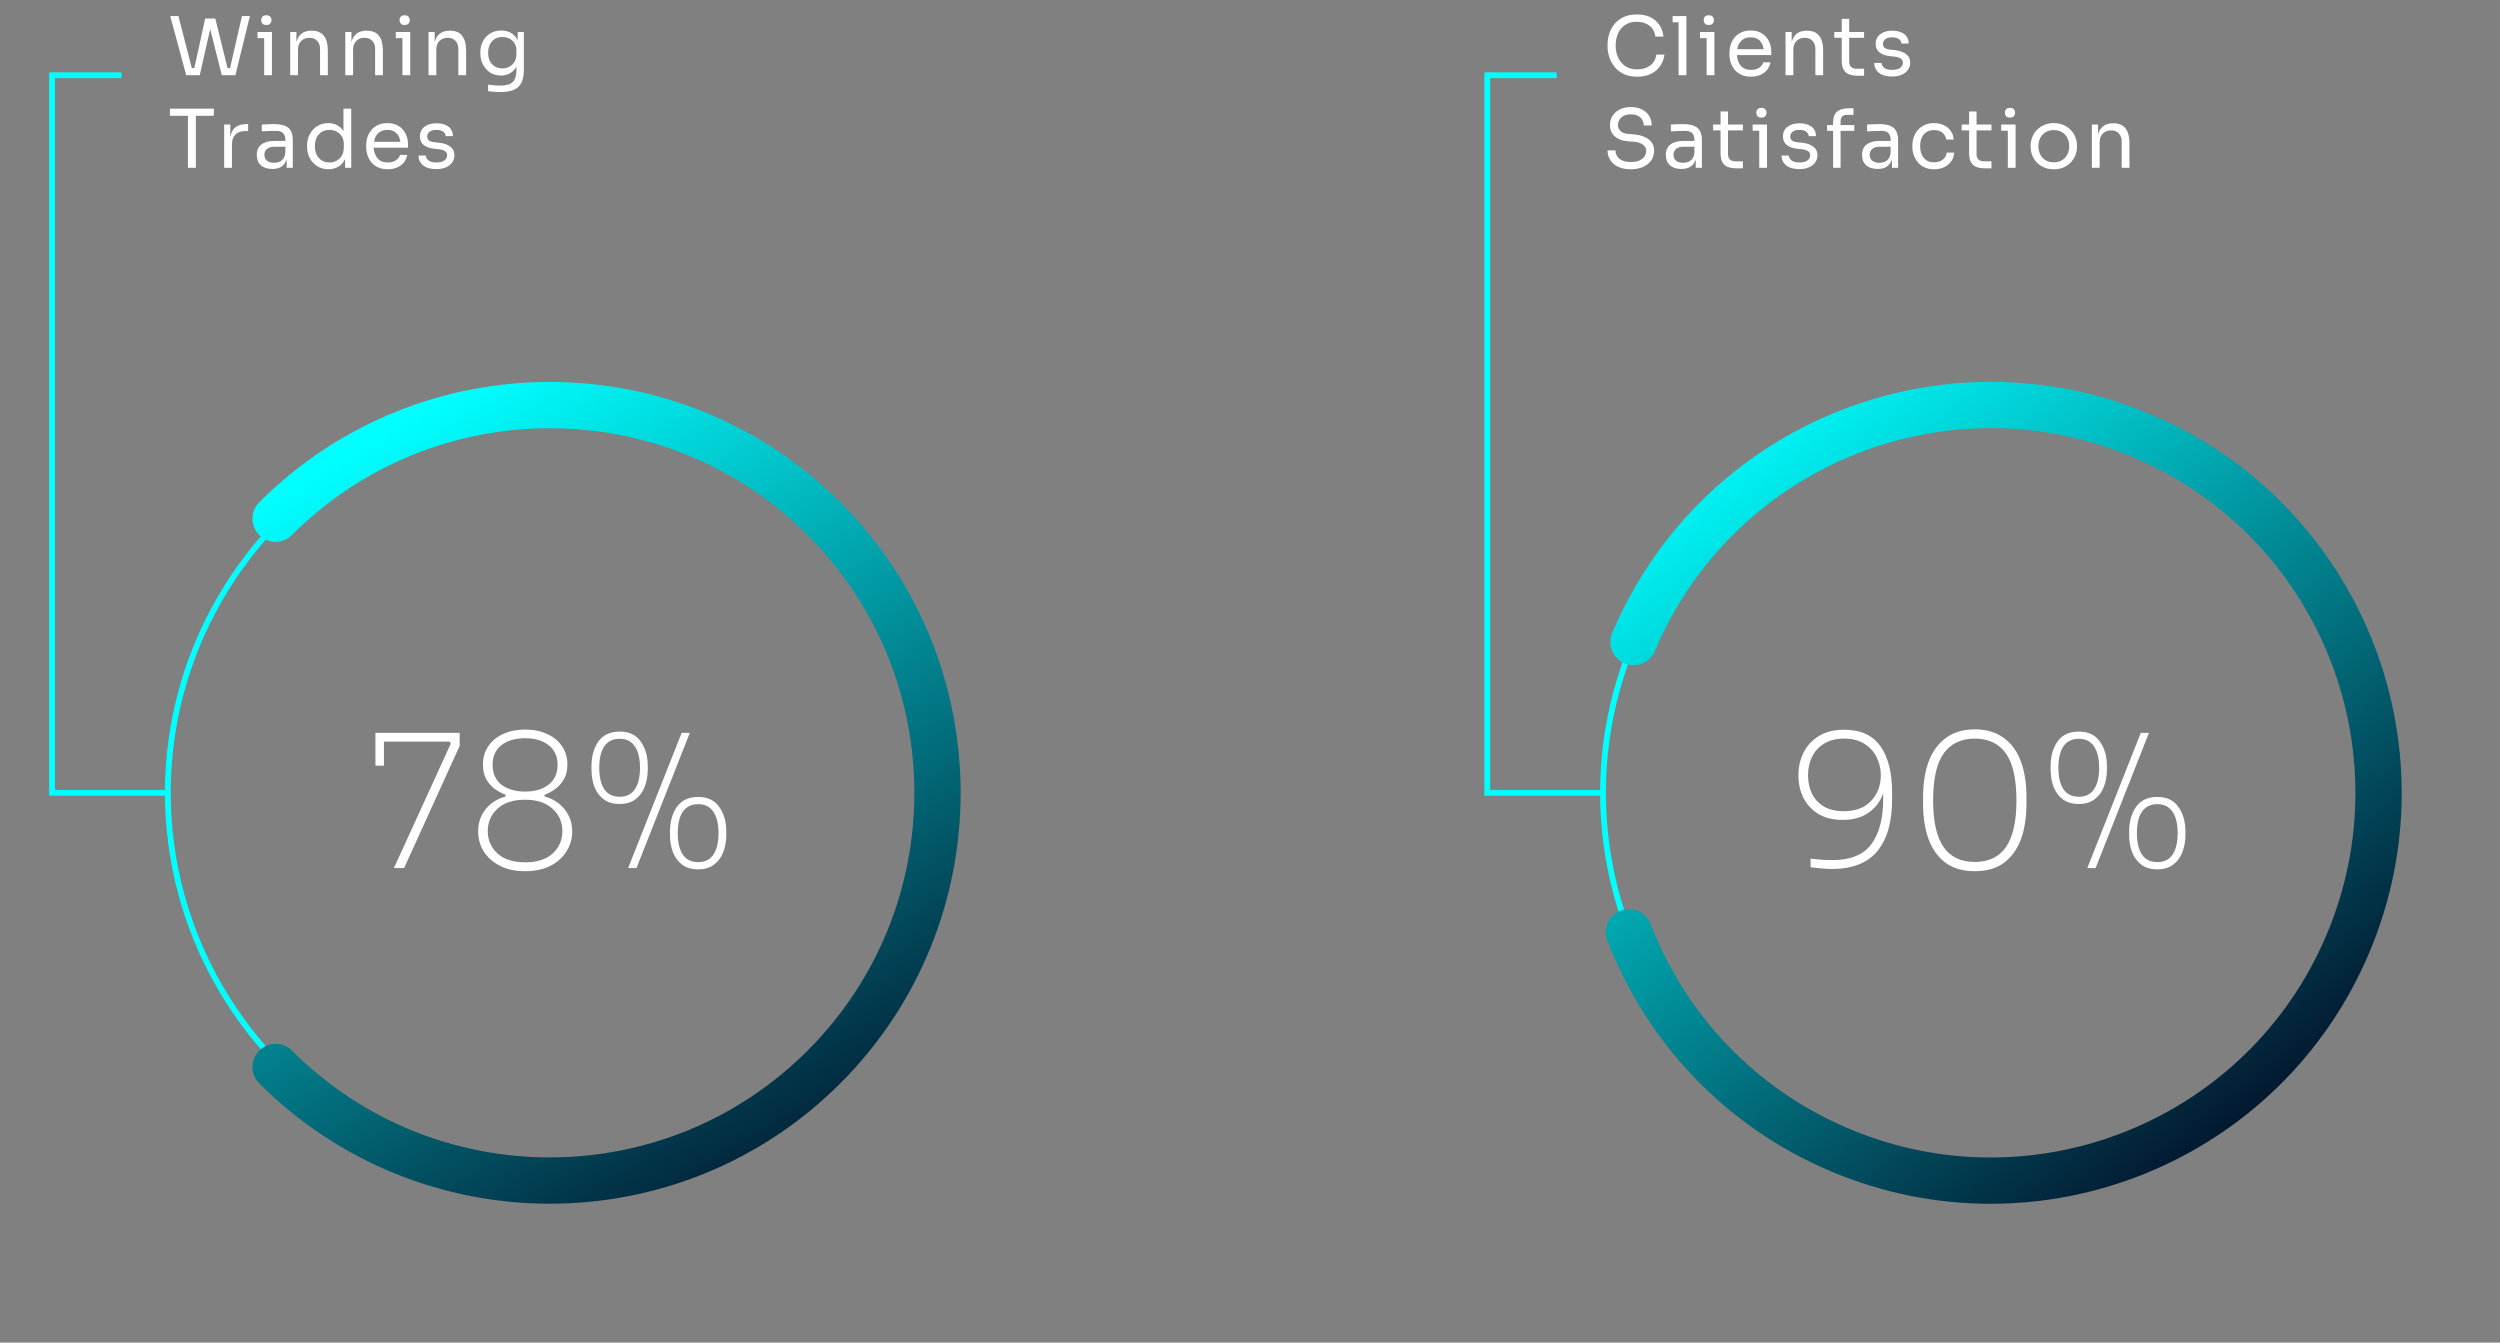 <svg width="432" height="232" viewBox="0 0 432 232" fill="none" xmlns="http://www.w3.org/2000/svg">
<rect x="0" y="0" width="432" height="232" fill="#808080" stroke="none"/>
<path d="M32.178 13L29.42 2.78H30.834L33.144 11.768H33.578L35.454 3.2H37.204L39.318 11.768H39.752L41.81 2.78H43.182L40.676 13H38.324L36.322 5.02L34.516 13H32.178ZM46.028 4.32C45.729 4.32 45.505 4.241 45.355 4.082C45.215 3.923 45.145 3.723 45.145 3.48C45.145 3.237 45.215 3.037 45.355 2.878C45.505 2.719 45.729 2.64 46.028 2.64C46.326 2.64 46.545 2.719 46.685 2.878C46.835 3.037 46.91 3.237 46.91 3.48C46.91 3.723 46.835 3.923 46.685 4.082C46.545 4.241 46.326 4.32 46.028 4.32ZM45.65 13V6.588H44.502V5.524H46.993V13H45.65ZM50.152 13V5.524H51.216V7.26C51.384 6.625 51.683 6.14 52.112 5.804C52.551 5.468 53.12 5.3 53.82 5.3H53.876C54.819 5.3 55.514 5.594 55.962 6.182C56.419 6.77 56.648 7.619 56.648 8.73V13H55.304V8.45C55.304 7.871 55.141 7.409 54.814 7.064C54.487 6.709 54.039 6.532 53.47 6.532C52.882 6.532 52.406 6.714 52.042 7.078C51.678 7.442 51.496 7.927 51.496 8.534V13H50.152ZM59.667 13V5.524H60.731V7.26C60.899 6.625 61.198 6.14 61.627 5.804C62.066 5.468 62.635 5.3 63.335 5.3H63.391C64.334 5.3 65.029 5.594 65.477 6.182C65.935 6.77 66.163 7.619 66.163 8.73V13H64.819V8.45C64.819 7.871 64.656 7.409 64.329 7.064C64.003 6.709 63.555 6.532 62.985 6.532C62.397 6.532 61.921 6.714 61.557 7.078C61.193 7.442 61.011 7.927 61.011 8.534V13H59.667ZM69.924 4.32C69.626 4.32 69.402 4.241 69.252 4.082C69.112 3.923 69.042 3.723 69.042 3.48C69.042 3.237 69.112 3.037 69.252 2.878C69.402 2.719 69.626 2.64 69.924 2.64C70.223 2.64 70.442 2.719 70.582 2.878C70.732 3.037 70.806 3.237 70.806 3.48C70.806 3.723 70.732 3.923 70.582 4.082C70.442 4.241 70.223 4.32 69.924 4.32ZM69.546 13V6.588H68.398V5.524H70.89V13H69.546ZM74.049 13V5.524H75.113V7.26C75.281 6.625 75.58 6.14 76.009 5.804C76.448 5.468 77.017 5.3 77.717 5.3H77.773C78.716 5.3 79.411 5.594 79.859 6.182C80.316 6.77 80.545 7.619 80.545 8.73V13H79.201V8.45C79.201 7.871 79.038 7.409 78.711 7.064C78.384 6.709 77.936 6.532 77.367 6.532C76.779 6.532 76.303 6.714 75.939 7.078C75.575 7.442 75.393 7.927 75.393 8.534V13H74.049ZM86.392 15.912C85.692 15.912 85.011 15.861 84.348 15.758V14.624C84.684 14.671 85.034 14.708 85.398 14.736C85.771 14.773 86.121 14.792 86.448 14.792C87.475 14.792 88.193 14.582 88.604 14.162C89.024 13.751 89.234 13.089 89.234 12.174V11.502C88.954 12.025 88.576 12.417 88.1 12.678C87.633 12.93 87.115 13.056 86.546 13.056C85.846 13.056 85.23 12.883 84.698 12.538C84.166 12.183 83.751 11.717 83.452 11.138C83.153 10.559 83.004 9.925 83.004 9.234V8.982C83.004 8.282 83.158 7.652 83.466 7.092C83.774 6.532 84.199 6.089 84.74 5.762C85.281 5.435 85.907 5.272 86.616 5.272C87.269 5.272 87.839 5.417 88.324 5.706C88.819 5.995 89.197 6.415 89.458 6.966V5.524H90.522V12.118C90.522 13.014 90.382 13.737 90.102 14.288C89.831 14.848 89.393 15.259 88.786 15.52C88.189 15.781 87.391 15.912 86.392 15.912ZM86.798 11.824C87.246 11.824 87.652 11.726 88.016 11.53C88.389 11.334 88.683 11.054 88.898 10.69C89.122 10.317 89.234 9.873 89.234 9.36V8.716C89.234 8.212 89.117 7.787 88.884 7.442C88.66 7.097 88.366 6.835 88.002 6.658C87.638 6.481 87.241 6.392 86.812 6.392C86.075 6.392 85.477 6.639 85.02 7.134C84.572 7.629 84.348 8.287 84.348 9.108C84.348 9.939 84.577 10.601 85.034 11.096C85.501 11.581 86.089 11.824 86.798 11.824ZM32.472 29V20.012H29.364V18.78H36.952V20.012H33.844V29H32.472ZM38.737 29V21.524H39.801V23.764C39.913 22.961 40.207 22.373 40.683 22C41.159 21.627 41.807 21.44 42.629 21.44H42.881V22.644H42.405C41.658 22.644 41.084 22.845 40.683 23.246C40.281 23.638 40.081 24.207 40.081 24.954V29H38.737ZM47.084 29.196C46.234 29.196 45.567 28.986 45.081 28.566C44.605 28.137 44.367 27.535 44.367 26.76C44.367 25.967 44.633 25.369 45.166 24.968C45.697 24.557 46.449 24.352 47.419 24.352H49.309V24.17C49.309 23.134 48.787 22.616 47.742 22.616C47.312 22.616 46.864 22.625 46.398 22.644C45.931 22.663 45.544 22.681 45.236 22.7V21.524C45.534 21.496 45.865 21.477 46.23 21.468C46.603 21.449 46.958 21.44 47.294 21.44C48.441 21.44 49.277 21.65 49.8 22.07C50.331 22.49 50.597 23.223 50.597 24.268V29H49.533V27.516C49.197 28.636 48.381 29.196 47.084 29.196ZM47.364 28.132C47.681 28.132 47.984 28.076 48.273 27.964C48.563 27.843 48.801 27.647 48.987 27.376C49.184 27.096 49.291 26.713 49.309 26.228V25.36H47.364C46.822 25.36 46.407 25.491 46.117 25.752C45.828 26.013 45.684 26.349 45.684 26.76C45.684 27.171 45.828 27.502 46.117 27.754C46.407 28.006 46.822 28.132 47.364 28.132ZM56.746 29.252C56.037 29.252 55.402 29.079 54.842 28.734C54.292 28.389 53.858 27.927 53.54 27.348C53.223 26.76 53.064 26.107 53.064 25.388V25.136C53.064 24.427 53.218 23.783 53.526 23.204C53.834 22.616 54.259 22.149 54.8 21.804C55.351 21.449 55.986 21.272 56.704 21.272C57.255 21.272 57.759 21.384 58.216 21.608C58.683 21.832 59.061 22.182 59.35 22.658V18.78H60.694V29H59.63V27.46C59.341 28.095 58.935 28.552 58.412 28.832C57.899 29.112 57.344 29.252 56.746 29.252ZM56.928 28.076C57.386 28.076 57.801 27.973 58.174 27.768C58.548 27.563 58.846 27.269 59.07 26.886C59.294 26.494 59.406 26.037 59.406 25.514V24.87C59.406 24.357 59.29 23.923 59.056 23.568C58.832 23.204 58.529 22.929 58.146 22.742C57.773 22.546 57.362 22.448 56.914 22.448C56.168 22.448 55.561 22.705 55.094 23.218C54.637 23.731 54.408 24.413 54.408 25.262C54.408 25.831 54.516 26.331 54.73 26.76C54.945 27.18 55.244 27.507 55.626 27.74C56.009 27.964 56.443 28.076 56.928 28.076ZM67.015 29.252C66.361 29.252 65.797 29.14 65.321 28.916C64.845 28.692 64.457 28.398 64.159 28.034C63.86 27.661 63.636 27.245 63.487 26.788C63.347 26.331 63.277 25.864 63.277 25.388V25.136C63.277 24.651 63.347 24.179 63.487 23.722C63.636 23.265 63.86 22.854 64.159 22.49C64.457 22.117 64.835 21.823 65.293 21.608C65.759 21.384 66.305 21.272 66.931 21.272C67.743 21.272 68.41 21.449 68.933 21.804C69.465 22.149 69.857 22.597 70.109 23.148C70.37 23.699 70.501 24.287 70.501 24.912V25.514H64.565C64.611 26.251 64.831 26.863 65.223 27.348C65.615 27.833 66.212 28.076 67.015 28.076C67.603 28.076 68.079 27.945 68.443 27.684C68.816 27.423 69.04 27.119 69.115 26.774H70.375C70.216 27.549 69.838 28.155 69.241 28.594C68.643 29.033 67.901 29.252 67.015 29.252ZM66.931 22.448C66.259 22.448 65.731 22.639 65.349 23.022C64.966 23.395 64.723 23.89 64.621 24.506H69.185C69.101 23.871 68.872 23.372 68.499 23.008C68.125 22.635 67.603 22.448 66.931 22.448ZM75.419 29.224C74.439 29.224 73.678 29.014 73.137 28.594C72.605 28.174 72.329 27.6 72.311 26.872H73.571C73.59 27.161 73.734 27.437 74.005 27.698C74.285 27.95 74.756 28.076 75.419 28.076C76.016 28.076 76.474 27.959 76.791 27.726C77.108 27.483 77.267 27.189 77.267 26.844C77.267 26.536 77.15 26.298 76.917 26.13C76.683 25.953 76.305 25.836 75.783 25.78L74.971 25.696C74.261 25.621 73.683 25.411 73.235 25.066C72.787 24.711 72.563 24.217 72.563 23.582C72.563 22.863 72.829 22.303 73.361 21.902C73.893 21.501 74.579 21.3 75.419 21.3C76.259 21.3 76.94 21.487 77.463 21.86C77.986 22.233 78.256 22.789 78.275 23.526H77.015C77.005 23.227 76.865 22.975 76.595 22.77C76.334 22.555 75.942 22.448 75.419 22.448C74.896 22.448 74.499 22.555 74.229 22.77C73.958 22.985 73.823 23.255 73.823 23.582C73.823 23.862 73.916 24.086 74.103 24.254C74.299 24.422 74.616 24.529 75.055 24.576L75.867 24.66C76.669 24.744 77.314 24.968 77.799 25.332C78.284 25.687 78.527 26.191 78.527 26.844C78.527 27.311 78.391 27.726 78.121 28.09C77.859 28.445 77.496 28.725 77.029 28.93C76.562 29.126 76.025 29.224 75.419 29.224Z" fill="white"/>
<path d="M282.922 13.252C281.989 13.252 281.191 13.089 280.528 12.762C279.875 12.435 279.347 12.011 278.946 11.488C278.545 10.965 278.251 10.401 278.064 9.794C277.877 9.178 277.784 8.585 277.784 8.016V7.708C277.784 7.092 277.877 6.476 278.064 5.86C278.26 5.244 278.559 4.684 278.96 4.18C279.361 3.676 279.884 3.27 280.528 2.962C281.172 2.654 281.942 2.5 282.838 2.5C284.201 2.5 285.274 2.85 286.058 3.55C286.851 4.241 287.313 5.165 287.444 6.322H286.044C285.923 5.454 285.563 4.81 284.966 4.39C284.378 3.97 283.669 3.76 282.838 3.76C282.035 3.76 281.359 3.947 280.808 4.32C280.267 4.684 279.861 5.179 279.59 5.804C279.319 6.42 279.184 7.111 279.184 7.876C279.184 8.604 279.319 9.281 279.59 9.906C279.87 10.531 280.285 11.035 280.836 11.418C281.396 11.801 282.091 11.992 282.922 11.992C283.799 11.992 284.537 11.773 285.134 11.334C285.731 10.895 286.095 10.261 286.226 9.43H287.626C287.533 10.13 287.295 10.769 286.912 11.348C286.539 11.927 286.016 12.389 285.344 12.734C284.681 13.079 283.874 13.252 282.922 13.252ZM290.061 13V3.844H289.025V2.78H291.405V13H290.061ZM295.285 4.32C294.986 4.32 294.762 4.241 294.613 4.082C294.473 3.923 294.403 3.723 294.403 3.48C294.403 3.237 294.473 3.037 294.613 2.878C294.762 2.719 294.986 2.64 295.285 2.64C295.583 2.64 295.803 2.719 295.943 2.878C296.092 3.037 296.167 3.237 296.167 3.48C296.167 3.723 296.092 3.923 295.943 4.082C295.803 4.241 295.583 4.32 295.285 4.32ZM294.907 13V6.588H293.759V5.524H296.251V13H294.907ZM302.587 13.252C301.934 13.252 301.369 13.14 300.893 12.916C300.417 12.692 300.03 12.398 299.731 12.034C299.433 11.661 299.209 11.245 299.059 10.788C298.919 10.331 298.849 9.864 298.849 9.388V9.136C298.849 8.651 298.919 8.179 299.059 7.722C299.209 7.265 299.433 6.854 299.731 6.49C300.03 6.117 300.408 5.823 300.865 5.608C301.332 5.384 301.878 5.272 302.503 5.272C303.315 5.272 303.983 5.449 304.505 5.804C305.037 6.149 305.429 6.597 305.681 7.148C305.943 7.699 306.073 8.287 306.073 8.912V9.514H300.137C300.184 10.251 300.403 10.863 300.795 11.348C301.187 11.833 301.785 12.076 302.587 12.076C303.175 12.076 303.651 11.945 304.015 11.684C304.389 11.423 304.613 11.119 304.687 10.774H305.947C305.789 11.549 305.411 12.155 304.813 12.594C304.216 13.033 303.474 13.252 302.587 13.252ZM302.503 6.448C301.831 6.448 301.304 6.639 300.921 7.022C300.539 7.395 300.296 7.89 300.193 8.506H304.757C304.673 7.871 304.445 7.372 304.071 7.008C303.698 6.635 303.175 6.448 302.503 6.448ZM308.542 13V5.524H309.606V7.26C309.774 6.625 310.072 6.14 310.502 5.804C310.94 5.468 311.51 5.3 312.21 5.3H312.266C313.208 5.3 313.904 5.594 314.352 6.182C314.809 6.77 315.038 7.619 315.038 8.73V13H313.694V8.45C313.694 7.871 313.53 7.409 313.204 7.064C312.877 6.709 312.429 6.532 311.86 6.532C311.272 6.532 310.796 6.714 310.432 7.078C310.068 7.442 309.886 7.927 309.886 8.534V13H308.542ZM320.969 13.084C320.409 13.084 319.923 13.005 319.513 12.846C319.111 12.687 318.799 12.417 318.575 12.034C318.36 11.642 318.253 11.115 318.253 10.452V6.532H316.965V5.524H318.253V3.256H319.541V5.524H322.117V6.532H319.541V10.62C319.541 11.021 319.648 11.334 319.863 11.558C320.087 11.773 320.399 11.88 320.801 11.88H322.117V13.084H320.969ZM326.973 13.224C325.993 13.224 325.232 13.014 324.691 12.594C324.159 12.174 323.884 11.6 323.865 10.872H325.125C325.144 11.161 325.288 11.437 325.559 11.698C325.839 11.95 326.31 12.076 326.973 12.076C327.57 12.076 328.028 11.959 328.345 11.726C328.662 11.483 328.821 11.189 328.821 10.844C328.821 10.536 328.704 10.298 328.471 10.13C328.238 9.953 327.86 9.836 327.337 9.78L326.525 9.696C325.816 9.621 325.237 9.411 324.789 9.066C324.341 8.711 324.117 8.217 324.117 7.582C324.117 6.863 324.383 6.303 324.915 5.902C325.447 5.501 326.133 5.3 326.973 5.3C327.813 5.3 328.494 5.487 329.017 5.86C329.54 6.233 329.81 6.789 329.829 7.526H328.569C328.56 7.227 328.42 6.975 328.149 6.77C327.888 6.555 327.496 6.448 326.973 6.448C326.45 6.448 326.054 6.555 325.783 6.77C325.512 6.985 325.377 7.255 325.377 7.582C325.377 7.862 325.47 8.086 325.657 8.254C325.853 8.422 326.17 8.529 326.609 8.576L327.421 8.66C328.224 8.744 328.868 8.968 329.353 9.332C329.838 9.687 330.081 10.191 330.081 10.844C330.081 11.311 329.946 11.726 329.675 12.09C329.414 12.445 329.05 12.725 328.583 12.93C328.116 13.126 327.58 13.224 326.973 13.224ZM281.802 29.252C280.953 29.252 280.229 29.112 279.632 28.832C279.035 28.552 278.577 28.165 278.26 27.67C277.943 27.175 277.784 26.615 277.784 25.99H279.156C279.156 26.298 279.235 26.606 279.394 26.914C279.562 27.222 279.837 27.479 280.22 27.684C280.612 27.889 281.139 27.992 281.802 27.992C282.418 27.992 282.922 27.903 283.314 27.726C283.706 27.539 283.995 27.301 284.182 27.012C284.369 26.713 284.462 26.391 284.462 26.046C284.462 25.626 284.28 25.281 283.916 25.01C283.552 24.73 283.02 24.557 282.32 24.492L281.186 24.394C280.281 24.319 279.557 24.039 279.016 23.554C278.475 23.069 278.204 22.429 278.204 21.636C278.204 21.011 278.353 20.465 278.652 19.998C278.96 19.531 279.385 19.167 279.926 18.906C280.467 18.635 281.097 18.5 281.816 18.5C282.525 18.5 283.151 18.631 283.692 18.892C284.233 19.153 284.653 19.522 284.952 19.998C285.26 20.465 285.414 21.025 285.414 21.678H284.042C284.042 21.351 283.963 21.043 283.804 20.754C283.655 20.465 283.417 20.227 283.09 20.04C282.763 19.853 282.339 19.76 281.816 19.76C281.312 19.76 280.892 19.849 280.556 20.026C280.229 20.203 279.982 20.437 279.814 20.726C279.655 21.006 279.576 21.309 279.576 21.636C279.576 22.009 279.721 22.341 280.01 22.63C280.299 22.919 280.729 23.087 281.298 23.134L282.432 23.232C283.477 23.325 284.303 23.615 284.91 24.1C285.526 24.576 285.834 25.225 285.834 26.046C285.834 26.671 285.666 27.227 285.33 27.712C284.994 28.197 284.523 28.575 283.916 28.846C283.309 29.117 282.605 29.252 281.802 29.252ZM290.572 29.196C289.723 29.196 289.056 28.986 288.57 28.566C288.094 28.137 287.856 27.535 287.856 26.76C287.856 25.967 288.122 25.369 288.654 24.968C289.186 24.557 289.938 24.352 290.908 24.352H292.798V24.17C292.798 23.134 292.276 22.616 291.23 22.616C290.801 22.616 290.353 22.625 289.886 22.644C289.42 22.663 289.032 22.681 288.724 22.7V21.524C289.023 21.496 289.354 21.477 289.718 21.468C290.092 21.449 290.446 21.44 290.782 21.44C291.93 21.44 292.766 21.65 293.288 22.07C293.82 22.49 294.086 23.223 294.086 24.268V29H293.022V27.516C292.686 28.636 291.87 29.196 290.572 29.196ZM290.852 28.132C291.17 28.132 291.473 28.076 291.762 27.964C292.052 27.843 292.29 27.647 292.476 27.376C292.672 27.096 292.78 26.713 292.798 26.228V25.36H290.852C290.311 25.36 289.896 25.491 289.606 25.752C289.317 26.013 289.172 26.349 289.172 26.76C289.172 27.171 289.317 27.502 289.606 27.754C289.896 28.006 290.311 28.132 290.852 28.132ZM300.025 29.084C299.465 29.084 298.98 29.005 298.569 28.846C298.168 28.687 297.855 28.417 297.631 28.034C297.416 27.642 297.309 27.115 297.309 26.452V22.532H296.021V21.524H297.309V19.256H298.597V21.524H301.173V22.532H298.597V26.62C298.597 27.021 298.704 27.334 298.919 27.558C299.143 27.773 299.456 27.88 299.857 27.88H301.173V29.084H300.025ZM304.376 20.32C304.077 20.32 303.853 20.241 303.704 20.082C303.564 19.923 303.494 19.723 303.494 19.48C303.494 19.237 303.564 19.037 303.704 18.878C303.853 18.719 304.077 18.64 304.376 18.64C304.675 18.64 304.894 18.719 305.034 18.878C305.183 19.037 305.258 19.237 305.258 19.48C305.258 19.723 305.183 19.923 305.034 20.082C304.894 20.241 304.675 20.32 304.376 20.32ZM303.998 29V22.588H302.85V21.524H305.342V29H303.998ZM310.951 29.224C309.971 29.224 309.21 29.014 308.669 28.594C308.137 28.174 307.861 27.6 307.843 26.872H309.103C309.121 27.161 309.266 27.437 309.537 27.698C309.817 27.95 310.288 28.076 310.951 28.076C311.548 28.076 312.005 27.959 312.323 27.726C312.64 27.483 312.799 27.189 312.799 26.844C312.799 26.536 312.682 26.298 312.449 26.13C312.215 25.953 311.837 25.836 311.315 25.78L310.503 25.696C309.793 25.621 309.215 25.411 308.767 25.066C308.319 24.711 308.095 24.217 308.095 23.582C308.095 22.863 308.361 22.303 308.893 21.902C309.425 21.501 310.111 21.3 310.951 21.3C311.791 21.3 312.472 21.487 312.995 21.86C313.517 22.233 313.788 22.789 313.807 23.526H312.547C312.537 23.227 312.397 22.975 312.127 22.77C311.865 22.555 311.473 22.448 310.951 22.448C310.428 22.448 310.031 22.555 309.761 22.77C309.49 22.985 309.355 23.255 309.355 23.582C309.355 23.862 309.448 24.086 309.635 24.254C309.831 24.422 310.148 24.529 310.587 24.576L311.399 24.66C312.201 24.744 312.845 24.968 313.331 25.332C313.816 25.687 314.059 26.191 314.059 26.844C314.059 27.311 313.923 27.726 313.653 28.09C313.391 28.445 313.027 28.725 312.561 28.93C312.094 29.126 311.557 29.224 310.951 29.224ZM316.763 29V22.616H315.727V21.608H316.763V21.146C316.763 20.315 316.982 19.704 317.421 19.312C317.859 18.92 318.503 18.724 319.353 18.724H320.277V19.844H319.129C318.783 19.844 318.517 19.942 318.331 20.138C318.144 20.325 318.051 20.586 318.051 20.922V21.608H320.417V22.616H318.051V29H316.763ZM324.476 29.196C323.627 29.196 322.959 28.986 322.474 28.566C321.998 28.137 321.76 27.535 321.76 26.76C321.76 25.967 322.026 25.369 322.558 24.968C323.09 24.557 323.841 24.352 324.812 24.352H326.702V24.17C326.702 23.134 326.179 22.616 325.134 22.616C324.705 22.616 324.257 22.625 323.79 22.644C323.323 22.663 322.936 22.681 322.628 22.7V21.524C322.927 21.496 323.258 21.477 323.622 21.468C323.995 21.449 324.35 21.44 324.686 21.44C325.834 21.44 326.669 21.65 327.192 22.07C327.724 22.49 327.99 23.223 327.99 24.268V29H326.926V27.516C326.59 28.636 325.773 29.196 324.476 29.196ZM324.756 28.132C325.073 28.132 325.377 28.076 325.666 27.964C325.955 27.843 326.193 27.647 326.38 27.376C326.576 27.096 326.683 26.713 326.702 26.228V25.36H324.756C324.215 25.36 323.799 25.491 323.51 25.752C323.221 26.013 323.076 26.349 323.076 26.76C323.076 27.171 323.221 27.502 323.51 27.754C323.799 28.006 324.215 28.132 324.756 28.132ZM334.223 29.252C333.579 29.252 333.019 29.14 332.543 28.916C332.076 28.692 331.689 28.393 331.381 28.02C331.073 27.637 330.839 27.217 330.681 26.76C330.531 26.303 330.457 25.845 330.457 25.388V25.136C330.457 24.66 330.531 24.193 330.681 23.736C330.839 23.279 331.073 22.868 331.381 22.504C331.698 22.131 332.09 21.832 332.557 21.608C333.023 21.384 333.569 21.272 334.195 21.272C334.82 21.272 335.38 21.389 335.875 21.622C336.379 21.855 336.78 22.187 337.079 22.616C337.387 23.036 337.559 23.535 337.597 24.114H336.309C336.243 23.647 336.029 23.26 335.665 22.952C335.301 22.635 334.811 22.476 334.195 22.476C333.663 22.476 333.219 22.597 332.865 22.84C332.51 23.083 332.244 23.414 332.067 23.834C331.889 24.254 331.801 24.73 331.801 25.262C331.801 25.775 331.889 26.247 332.067 26.676C332.244 27.096 332.51 27.432 332.865 27.684C333.229 27.927 333.681 28.048 334.223 28.048C334.848 28.048 335.352 27.889 335.735 27.572C336.117 27.245 336.337 26.844 336.393 26.368H337.681C337.653 26.956 337.48 27.465 337.163 27.894C336.855 28.323 336.444 28.659 335.931 28.902C335.427 29.135 334.857 29.252 334.223 29.252ZM342.979 29.084C342.419 29.084 341.933 29.005 341.523 28.846C341.121 28.687 340.809 28.417 340.585 28.034C340.37 27.642 340.263 27.115 340.263 26.452V22.532H338.975V21.524H340.263V19.256H341.551V21.524H344.127V22.532H341.551V26.62C341.551 27.021 341.658 27.334 341.873 27.558C342.097 27.773 342.409 27.88 342.811 27.88H344.127V29.084H342.979ZM347.33 20.32C347.031 20.32 346.807 20.241 346.658 20.082C346.518 19.923 346.448 19.723 346.448 19.48C346.448 19.237 346.518 19.037 346.658 18.878C346.807 18.719 347.031 18.64 347.33 18.64C347.628 18.64 347.848 18.719 347.988 18.878C348.137 19.037 348.212 19.237 348.212 19.48C348.212 19.723 348.137 19.923 347.988 20.082C347.848 20.241 347.628 20.32 347.33 20.32ZM346.952 29V22.588H345.804V21.524H348.296V29H346.952ZM354.898 29.252C354.245 29.252 353.671 29.14 353.176 28.916C352.682 28.692 352.262 28.398 351.916 28.034C351.58 27.661 351.324 27.245 351.146 26.788C350.978 26.331 350.894 25.864 350.894 25.388V25.136C350.894 24.66 350.983 24.193 351.16 23.736C351.338 23.269 351.599 22.854 351.944 22.49C352.29 22.117 352.71 21.823 353.204 21.608C353.699 21.384 354.264 21.272 354.898 21.272C355.533 21.272 356.098 21.384 356.592 21.608C357.087 21.823 357.507 22.117 357.852 22.49C358.198 22.854 358.459 23.269 358.636 23.736C358.814 24.193 358.902 24.66 358.902 25.136V25.388C358.902 25.864 358.814 26.331 358.636 26.788C358.468 27.245 358.212 27.661 357.866 28.034C357.53 28.398 357.115 28.692 356.62 28.916C356.126 29.14 355.552 29.252 354.898 29.252ZM354.898 28.048C355.458 28.048 355.934 27.927 356.326 27.684C356.728 27.432 357.031 27.096 357.236 26.676C357.451 26.256 357.558 25.785 357.558 25.262C357.558 24.73 357.451 24.254 357.236 23.834C357.022 23.414 356.714 23.083 356.312 22.84C355.92 22.597 355.449 22.476 354.898 22.476C354.357 22.476 353.886 22.597 353.484 22.84C353.083 23.083 352.775 23.414 352.56 23.834C352.346 24.254 352.238 24.73 352.238 25.262C352.238 25.785 352.341 26.256 352.546 26.676C352.761 27.096 353.064 27.432 353.456 27.684C353.858 27.927 354.338 28.048 354.898 28.048ZM361.475 29V21.524H362.539V23.26C362.707 22.625 363.006 22.14 363.435 21.804C363.874 21.468 364.443 21.3 365.143 21.3H365.199C366.142 21.3 366.837 21.594 367.285 22.182C367.743 22.77 367.971 23.619 367.971 24.73V29H366.627V24.45C366.627 23.871 366.464 23.409 366.137 23.064C365.811 22.709 365.363 22.532 364.793 22.532C364.205 22.532 363.729 22.714 363.365 23.078C363.001 23.442 362.819 23.927 362.819 24.534V29H361.475Z" fill="white"/>
<path d="M68.072 150L77.896 128.496L77.672 128.144H66.344V132.304H64.872V126.64H79.432V128.88L69.832 150H68.072ZM90.749 150.544C89.064 150.544 87.613 150.235 86.397 149.616C85.181 148.997 84.242 148.165 83.581 147.12C82.941 146.075 82.621 144.923 82.621 143.664C82.621 142.576 82.845 141.616 83.293 140.784C83.741 139.952 84.328 139.269 85.053 138.736C85.778 138.203 86.546 137.84 87.357 137.648V137.328C86.717 137.093 86.088 136.752 85.469 136.304C84.871 135.856 84.381 135.291 83.997 134.608C83.634 133.904 83.453 133.072 83.453 132.112C83.453 130.896 83.762 129.84 84.381 128.944C84.999 128.027 85.853 127.323 86.941 126.832C88.05 126.32 89.32 126.064 90.749 126.064C92.178 126.064 93.437 126.32 94.525 126.832C95.634 127.323 96.498 128.027 97.117 128.944C97.736 129.84 98.045 130.896 98.045 132.112C98.045 133.072 97.853 133.904 97.469 134.608C97.085 135.291 96.594 135.856 95.997 136.304C95.4 136.752 94.77 137.093 94.109 137.328V137.648C94.941 137.84 95.719 138.213 96.445 138.768C97.17 139.301 97.757 139.984 98.205 140.816C98.653 141.648 98.877 142.597 98.877 143.664C98.877 144.923 98.546 146.075 97.885 147.12C97.245 148.165 96.317 148.997 95.101 149.616C93.885 150.235 92.434 150.544 90.749 150.544ZM90.749 136.784C92.413 136.784 93.757 136.389 94.781 135.6C95.826 134.789 96.349 133.637 96.349 132.144C96.349 130.693 95.837 129.573 94.813 128.784C93.81 127.973 92.456 127.568 90.749 127.568C89.021 127.568 87.645 127.973 86.621 128.784C85.618 129.595 85.117 130.715 85.117 132.144C85.117 133.637 85.629 134.789 86.653 135.6C87.698 136.389 89.064 136.784 90.749 136.784ZM90.749 149.008C92.818 149.008 94.407 148.496 95.517 147.472C96.626 146.427 97.181 145.147 97.181 143.632C97.181 142.075 96.615 140.784 95.485 139.76C94.376 138.715 92.797 138.192 90.749 138.192C88.68 138.192 87.079 138.715 85.949 139.76C84.84 140.784 84.285 142.075 84.285 143.632C84.285 145.147 84.84 146.427 85.949 147.472C87.079 148.496 88.68 149.008 90.749 149.008ZM107.071 138.928C105.962 138.928 105.044 138.661 104.319 138.128C103.615 137.595 103.082 136.88 102.719 135.984C102.378 135.067 102.207 134.053 102.207 132.944V132.4C102.207 130.693 102.602 129.275 103.391 128.144C104.202 126.992 105.428 126.416 107.071 126.416C108.714 126.416 109.93 126.992 110.719 128.144C111.53 129.275 111.935 130.693 111.935 132.4V132.944C111.935 134.053 111.754 135.067 111.391 135.984C111.05 136.88 110.516 137.595 109.791 138.128C109.087 138.661 108.18 138.928 107.071 138.928ZM108.543 150L117.791 126.64H119.199L109.983 150H108.543ZM107.071 137.68C108.244 137.68 109.119 137.253 109.695 136.4C110.292 135.525 110.591 134.288 110.591 132.688C110.591 131.067 110.292 129.829 109.695 128.976C109.119 128.101 108.244 127.664 107.071 127.664C105.898 127.664 105.012 128.101 104.415 128.976C103.839 129.829 103.551 131.056 103.551 132.656C103.551 134.256 103.839 135.493 104.415 136.368C105.012 137.243 105.898 137.68 107.071 137.68ZM120.639 150.224C119.53 150.224 118.612 149.957 117.887 149.424C117.183 148.891 116.65 148.176 116.287 147.28C115.946 146.363 115.775 145.349 115.775 144.24V143.696C115.775 141.989 116.17 140.571 116.959 139.44C117.77 138.288 118.996 137.712 120.639 137.712C122.282 137.712 123.498 138.288 124.287 139.44C125.098 140.571 125.503 141.989 125.503 143.696V144.24C125.503 145.349 125.322 146.363 124.959 147.28C124.618 148.176 124.084 148.891 123.359 149.424C122.655 149.957 121.748 150.224 120.639 150.224ZM120.639 148.976C121.812 148.976 122.687 148.549 123.263 147.696C123.86 146.821 124.159 145.584 124.159 143.984C124.159 142.363 123.86 141.125 123.263 140.272C122.687 139.397 121.812 138.96 120.639 138.96C119.466 138.96 118.58 139.397 117.983 140.272C117.407 141.125 117.119 142.363 117.119 143.984C117.119 145.563 117.407 146.789 117.983 147.664C118.58 148.539 119.466 148.976 120.639 148.976Z" fill="white"/>
<path d="M318.668 126.096C321.505 126.096 323.596 127.045 324.94 128.944C326.284 130.843 326.956 133.52 326.956 136.976V138.128C326.956 142.032 326.102 145.019 324.396 147.088C322.689 149.136 320.076 150.16 316.556 150.16C315.916 150.16 315.308 150.128 314.732 150.064C314.156 150.021 313.537 149.957 312.876 149.872V148.368C314.22 148.539 315.478 148.624 316.652 148.624C319.766 148.624 322.006 147.707 323.372 145.872C324.737 144.016 325.42 141.403 325.42 138.032V137.072C324.929 138.48 324.086 139.6 322.892 140.432C321.718 141.264 320.236 141.68 318.444 141.68C316.78 141.68 315.372 141.339 314.22 140.656C313.089 139.952 312.225 139.024 311.628 137.872C311.052 136.699 310.764 135.397 310.764 133.968C310.764 132.539 311.062 131.227 311.66 130.032C312.257 128.837 313.142 127.888 314.316 127.184C315.489 126.459 316.94 126.096 318.668 126.096ZM318.668 127.632C317.302 127.632 316.15 127.92 315.212 128.496C314.294 129.051 313.601 129.808 313.132 130.768C312.662 131.728 312.428 132.795 312.428 133.968C312.428 135.141 312.652 136.197 313.1 137.136C313.569 138.075 314.262 138.821 315.18 139.376C316.097 139.909 317.238 140.176 318.604 140.176C320.63 140.176 322.198 139.589 323.308 138.416C324.438 137.243 325.004 135.739 325.004 133.904C325.004 132.859 324.769 131.856 324.3 130.896C323.852 129.936 323.158 129.157 322.22 128.56C321.281 127.941 320.097 127.632 318.668 127.632ZM341.241 150.544C339.214 150.544 337.54 150.064 336.217 149.104C334.894 148.123 333.913 146.768 333.273 145.04C332.633 143.291 332.313 141.275 332.313 138.992V137.68C332.313 135.291 332.644 133.232 333.305 131.504C333.988 129.755 334.99 128.411 336.313 127.472C337.636 126.512 339.278 126.032 341.241 126.032C343.225 126.032 344.878 126.512 346.201 127.472C347.524 128.411 348.516 129.755 349.177 131.504C349.838 133.232 350.169 135.291 350.169 137.68V138.992C350.169 141.275 349.849 143.291 349.209 145.04C348.569 146.768 347.588 148.123 346.265 149.104C344.964 150.064 343.289 150.544 341.241 150.544ZM341.241 148.944C343.652 148.944 345.454 148.08 346.649 146.352C347.844 144.603 348.441 141.925 348.441 138.32C348.441 134.608 347.833 131.899 346.617 130.192C345.401 128.485 343.609 127.632 341.241 127.632C338.894 127.632 337.102 128.485 335.865 130.192C334.649 131.899 334.041 134.608 334.041 138.32C334.041 141.925 334.638 144.603 335.833 146.352C337.028 148.08 338.83 148.944 341.241 148.944ZM359.212 138.928C358.102 138.928 357.185 138.661 356.46 138.128C355.756 137.595 355.222 136.88 354.86 135.984C354.518 135.067 354.348 134.053 354.348 132.944V132.4C354.348 130.693 354.742 129.275 355.532 128.144C356.342 126.992 357.569 126.416 359.212 126.416C360.854 126.416 362.07 126.992 362.86 128.144C363.67 129.275 364.076 130.693 364.076 132.4V132.944C364.076 134.053 363.894 135.067 363.532 135.984C363.19 136.88 362.657 137.595 361.932 138.128C361.228 138.661 360.321 138.928 359.212 138.928ZM360.684 150L369.932 126.64H371.34L362.124 150H360.684ZM359.212 137.68C360.385 137.68 361.26 137.253 361.836 136.4C362.433 135.525 362.732 134.288 362.732 132.688C362.732 131.067 362.433 129.829 361.836 128.976C361.26 128.101 360.385 127.664 359.212 127.664C358.038 127.664 357.153 128.101 356.556 128.976C355.98 129.829 355.692 131.056 355.692 132.656C355.692 134.256 355.98 135.493 356.556 136.368C357.153 137.243 358.038 137.68 359.212 137.68ZM372.78 150.224C371.67 150.224 370.753 149.957 370.028 149.424C369.324 148.891 368.79 148.176 368.428 147.28C368.086 146.363 367.916 145.349 367.916 144.24V143.696C367.916 141.989 368.31 140.571 369.1 139.44C369.91 138.288 371.137 137.712 372.78 137.712C374.422 137.712 375.638 138.288 376.428 139.44C377.238 140.571 377.644 141.989 377.644 143.696V144.24C377.644 145.349 377.462 146.363 377.1 147.28C376.758 148.176 376.225 148.891 375.5 149.424C374.796 149.957 373.889 150.224 372.78 150.224ZM372.78 148.976C373.953 148.976 374.828 148.549 375.404 147.696C376.001 146.821 376.3 145.584 376.3 143.984C376.3 142.363 376.001 141.125 375.404 140.272C374.828 139.397 373.953 138.96 372.78 138.96C371.606 138.96 370.721 139.397 370.124 140.272C369.548 141.125 369.26 142.363 369.26 143.984C369.26 145.563 369.548 146.789 370.124 147.664C370.721 148.539 371.606 148.976 372.78 148.976Z" fill="white"/>
<circle cx="96" cy="137" r="67" stroke="#00FFFF"/>
<circle cx="344" cy="137" r="67" stroke="#00FFFF"/>
<path d="M282.271 110.952C296.657 76.86 335.956 60.885 370.048 75.271C404.14 89.657 420.115 128.956 405.729 163.048C391.343 197.14 352.044 213.115 317.952 198.729C300.499 191.364 287.794 177.471 281.48 161.089" stroke="url(#paint0_linear_556_87)" stroke-width="8" stroke-linecap="round"/>
<path d="M47.624 184.376C73.789 210.541 116.211 210.541 142.376 184.376C168.541 158.211 168.541 115.789 142.376 89.624C116.211 63.459 73.789 63.459 47.624 89.624" stroke="url(#paint1_linear_556_87)" stroke-width="8" stroke-linecap="round" stroke-linejoin="round"/>
<path d="M29 137H9V13H21" stroke="#00FFFF"/>
<path d="M277 137H257V13H269" stroke="#00FFFF"/>
<defs>
<linearGradient id="paint0_linear_556_87" x1="282.511" y1="83.376" x2="384.346" y2="213.721" gradientUnits="userSpaceOnUse">
<stop stop-color="#00FFFF"/>
<stop offset="1" stop-color="#03031C"/>
</linearGradient>
<linearGradient id="paint1_linear_556_87" x1="56.109" y1="81.139" x2="138.84" y2="221.853" gradientUnits="userSpaceOnUse">
<stop stop-color="#00FFFF"/>
<stop offset="1" stop-color="#03031C"/>
</linearGradient>
</defs>
</svg>
